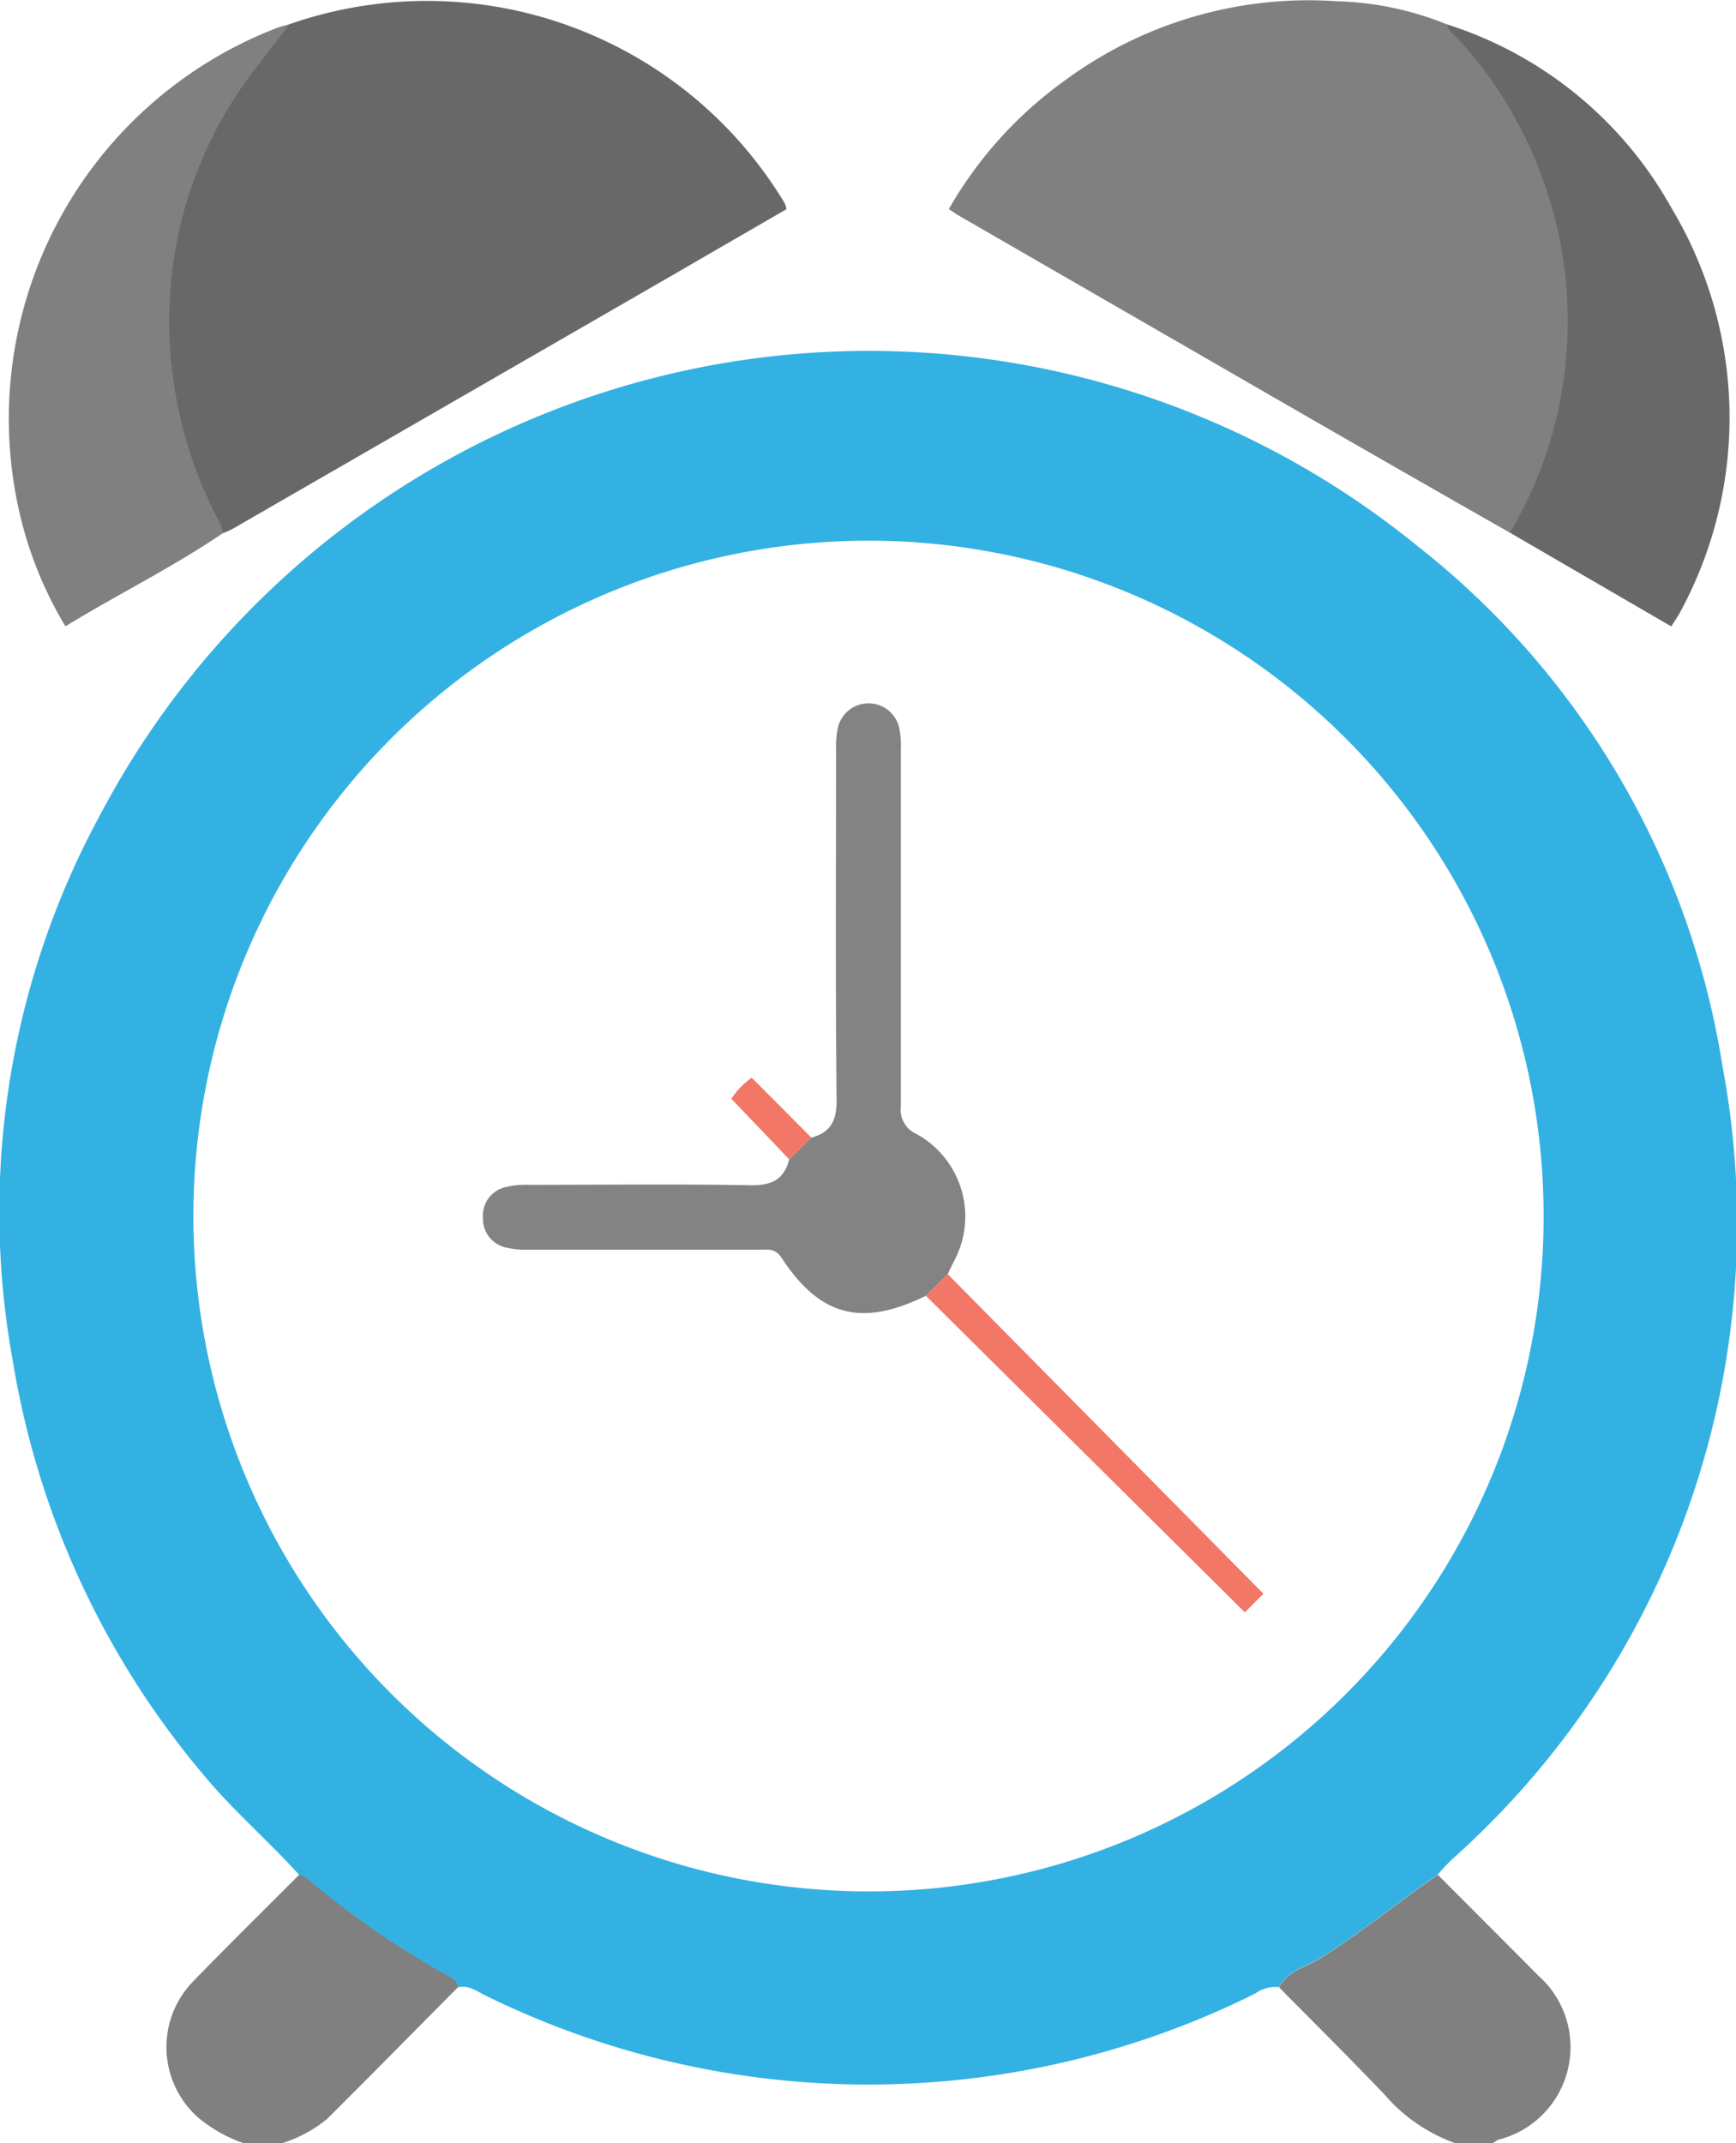<svg xmlns="http://www.w3.org/2000/svg" width="40.577" height="50.079" viewBox="0 0 40.577 50.079">
  <g id="time" transform="translate(0)">
    <path id="Path_15" data-name="Path 15" d="M361.524,351.085c-1.02,1.027-2.034,2.058-3.059,3.078a3.118,3.118,0,0,1-1.062.571h-.883a3.346,3.346,0,0,1-1.088-.616,2.2,2.2,0,0,1-.068-3.2c.807-.831,1.632-1.642,2.45-2.462a.381.381,0,0,1,.137.042,20.456,20.456,0,0,0,3.283,2.283C361.351,350.846,361.51,350.9,361.524,351.085Z" transform="translate(-350.817 -304.655)" fill="#808080"/>
    <path id="Path_16" data-name="Path 16" d="M495.519,354.7a3.913,3.913,0,0,1-1.659-1.141c-.809-.847-1.64-1.67-2.46-2.5.2-.394.632-.472.962-.679.951-.594,1.821-1.316,2.747-1.952.782.784,1.568,1.568,2.348,2.355a2.231,2.231,0,0,1-.938,3.837.484.484,0,0,0-.118.082Z" transform="translate(-461.502 -304.623)" fill="#808080"/>
    <path id="Path_17" data-name="Path 17" d="M367.845,196.749c-.926.635-1.79,1.358-2.747,1.952-.331.207-.761.285-.963.679a.8.8,0,0,0-.554.148,20.288,20.288,0,0,1-18,.046c-.2-.1-.392-.247-.639-.19-.013-.181-.173-.234-.289-.3a20.455,20.455,0,0,1-3.284-2.283.38.38,0,0,0-.137-.042c-.721-.8-1.541-1.5-2.231-2.332a20.008,20.008,0,0,1-4.459-9.649,19.445,19.445,0,0,1,2.064-12.839,20.31,20.31,0,0,1,30.752-6.24,19.249,19.249,0,0,1,7.143,12.175,19.889,19.889,0,0,1-6.293,18.493A4.367,4.367,0,0,0,367.845,196.749Zm2.473-15.363a15.78,15.78,0,1,0-15.7,15.757,15.762,15.762,0,0,0,15.7-15.757Z" transform="translate(-334.238 -152.95)" fill="#33b1e3"/>
    <path id="Path_18" data-name="Path 18" d="M467.7,123.074a9.181,9.181,0,0,0-5.254-4.3,7.312,7.312,0,0,0-2.562-.54,9.6,9.6,0,0,0-6.386,1.864,9.481,9.481,0,0,0-2.694,2.992c.114.074.19.129.276.177l7.665,4.421q2.582,1.488,5.172,2.962l3.772,2.19c.091-.146.167-.251.224-.365A9.515,9.515,0,0,0,467.7,123.074Z" transform="translate(-428.626 -118.204)" fill="#808080"/>
    <path id="Path_19" data-name="Path 19" d="M353.4,122.945a9.761,9.761,0,0,0-11.58-4.185c-.093.027-.19.049-.28.082a9.784,9.784,0,0,0-6.032,11.308,9.049,9.049,0,0,0,1.079,2.677c1.244-.761,2.513-1.383,3.685-2.18a2.114,2.114,0,0,0,.223-.1l10.17-5.863,2.774-1.606A.8.8,0,0,0,353.4,122.945Z" transform="translate(-335.057 -118.193)" fill="#808080"/>
    <path id="Path_20" data-name="Path 20" d="M403.934,218.452c-1.5.734-2.473.485-3.373-.888-.145-.224-.314-.19-.5-.19h-5.386a2.168,2.168,0,0,1-.533-.044.692.692,0,0,1-.561-.708.683.683,0,0,1,.552-.715,2.061,2.061,0,0,1,.531-.048c1.731,0,3.46-.021,5.19.01.485,0,.761-.131.885-.6l.514-.512c.458-.12.6-.4.594-.885-.027-2.724-.013-5.45-.011-8.18a2.066,2.066,0,0,1,.046-.533.736.736,0,0,1,1.427.011,2.173,2.173,0,0,1,.04.535v8.323a.62.62,0,0,0,.369.645,2.2,2.2,0,0,1,.877,2.964c-.051.1-.1.2-.148.306Z" transform="translate(-382.293 -188.175)" fill="#838383"/>
    <path id="Path_21" data-name="Path 21" d="M448,275.188l.508-.508,7.381,7.469-.434.436Z" transform="translate(-426.358 -244.911)" fill="#f37766"/>
    <path id="Path_22" data-name="Path 22" d="M425.968,251.958l-.514.512-1.354-1.417a1.8,1.8,0,0,1,.476-.493Z" transform="translate(-407.005 -225.379)" fill="#f37766"/>
    <path id="Path_23" data-name="Path 23" d="M357.8,118.765a9.756,9.756,0,0,1,11.58,4.185.805.805,0,0,1,.038.139l-2.774,1.606-10.17,5.863a2.11,2.11,0,0,1-.223.1.881.881,0,0,0-.048-.19,10,10,0,0,1-1.141-5.962,9.619,9.619,0,0,1,1.543-4.151C356.981,119.8,357.4,119.3,357.8,118.765Z" transform="translate(-351.035 -118.197)" fill="#231f20" opacity="0.24"/>
    <path id="Path_24" data-name="Path 24" d="M513.511,133.055a9.576,9.576,0,0,0,1.276-3.75,9.744,9.744,0,0,0-.906-5.446,9.489,9.489,0,0,0-1.579-2.332c-.1-.11-.228-.19-.262-.346a9.181,9.181,0,0,1,5.247,4.3,9.516,9.516,0,0,1,.221,9.4c-.057.114-.133.219-.224.365Z" transform="translate(-478.216 -120.612)" fill="#231f20" opacity="0.24"/>
  </g>
</svg>
